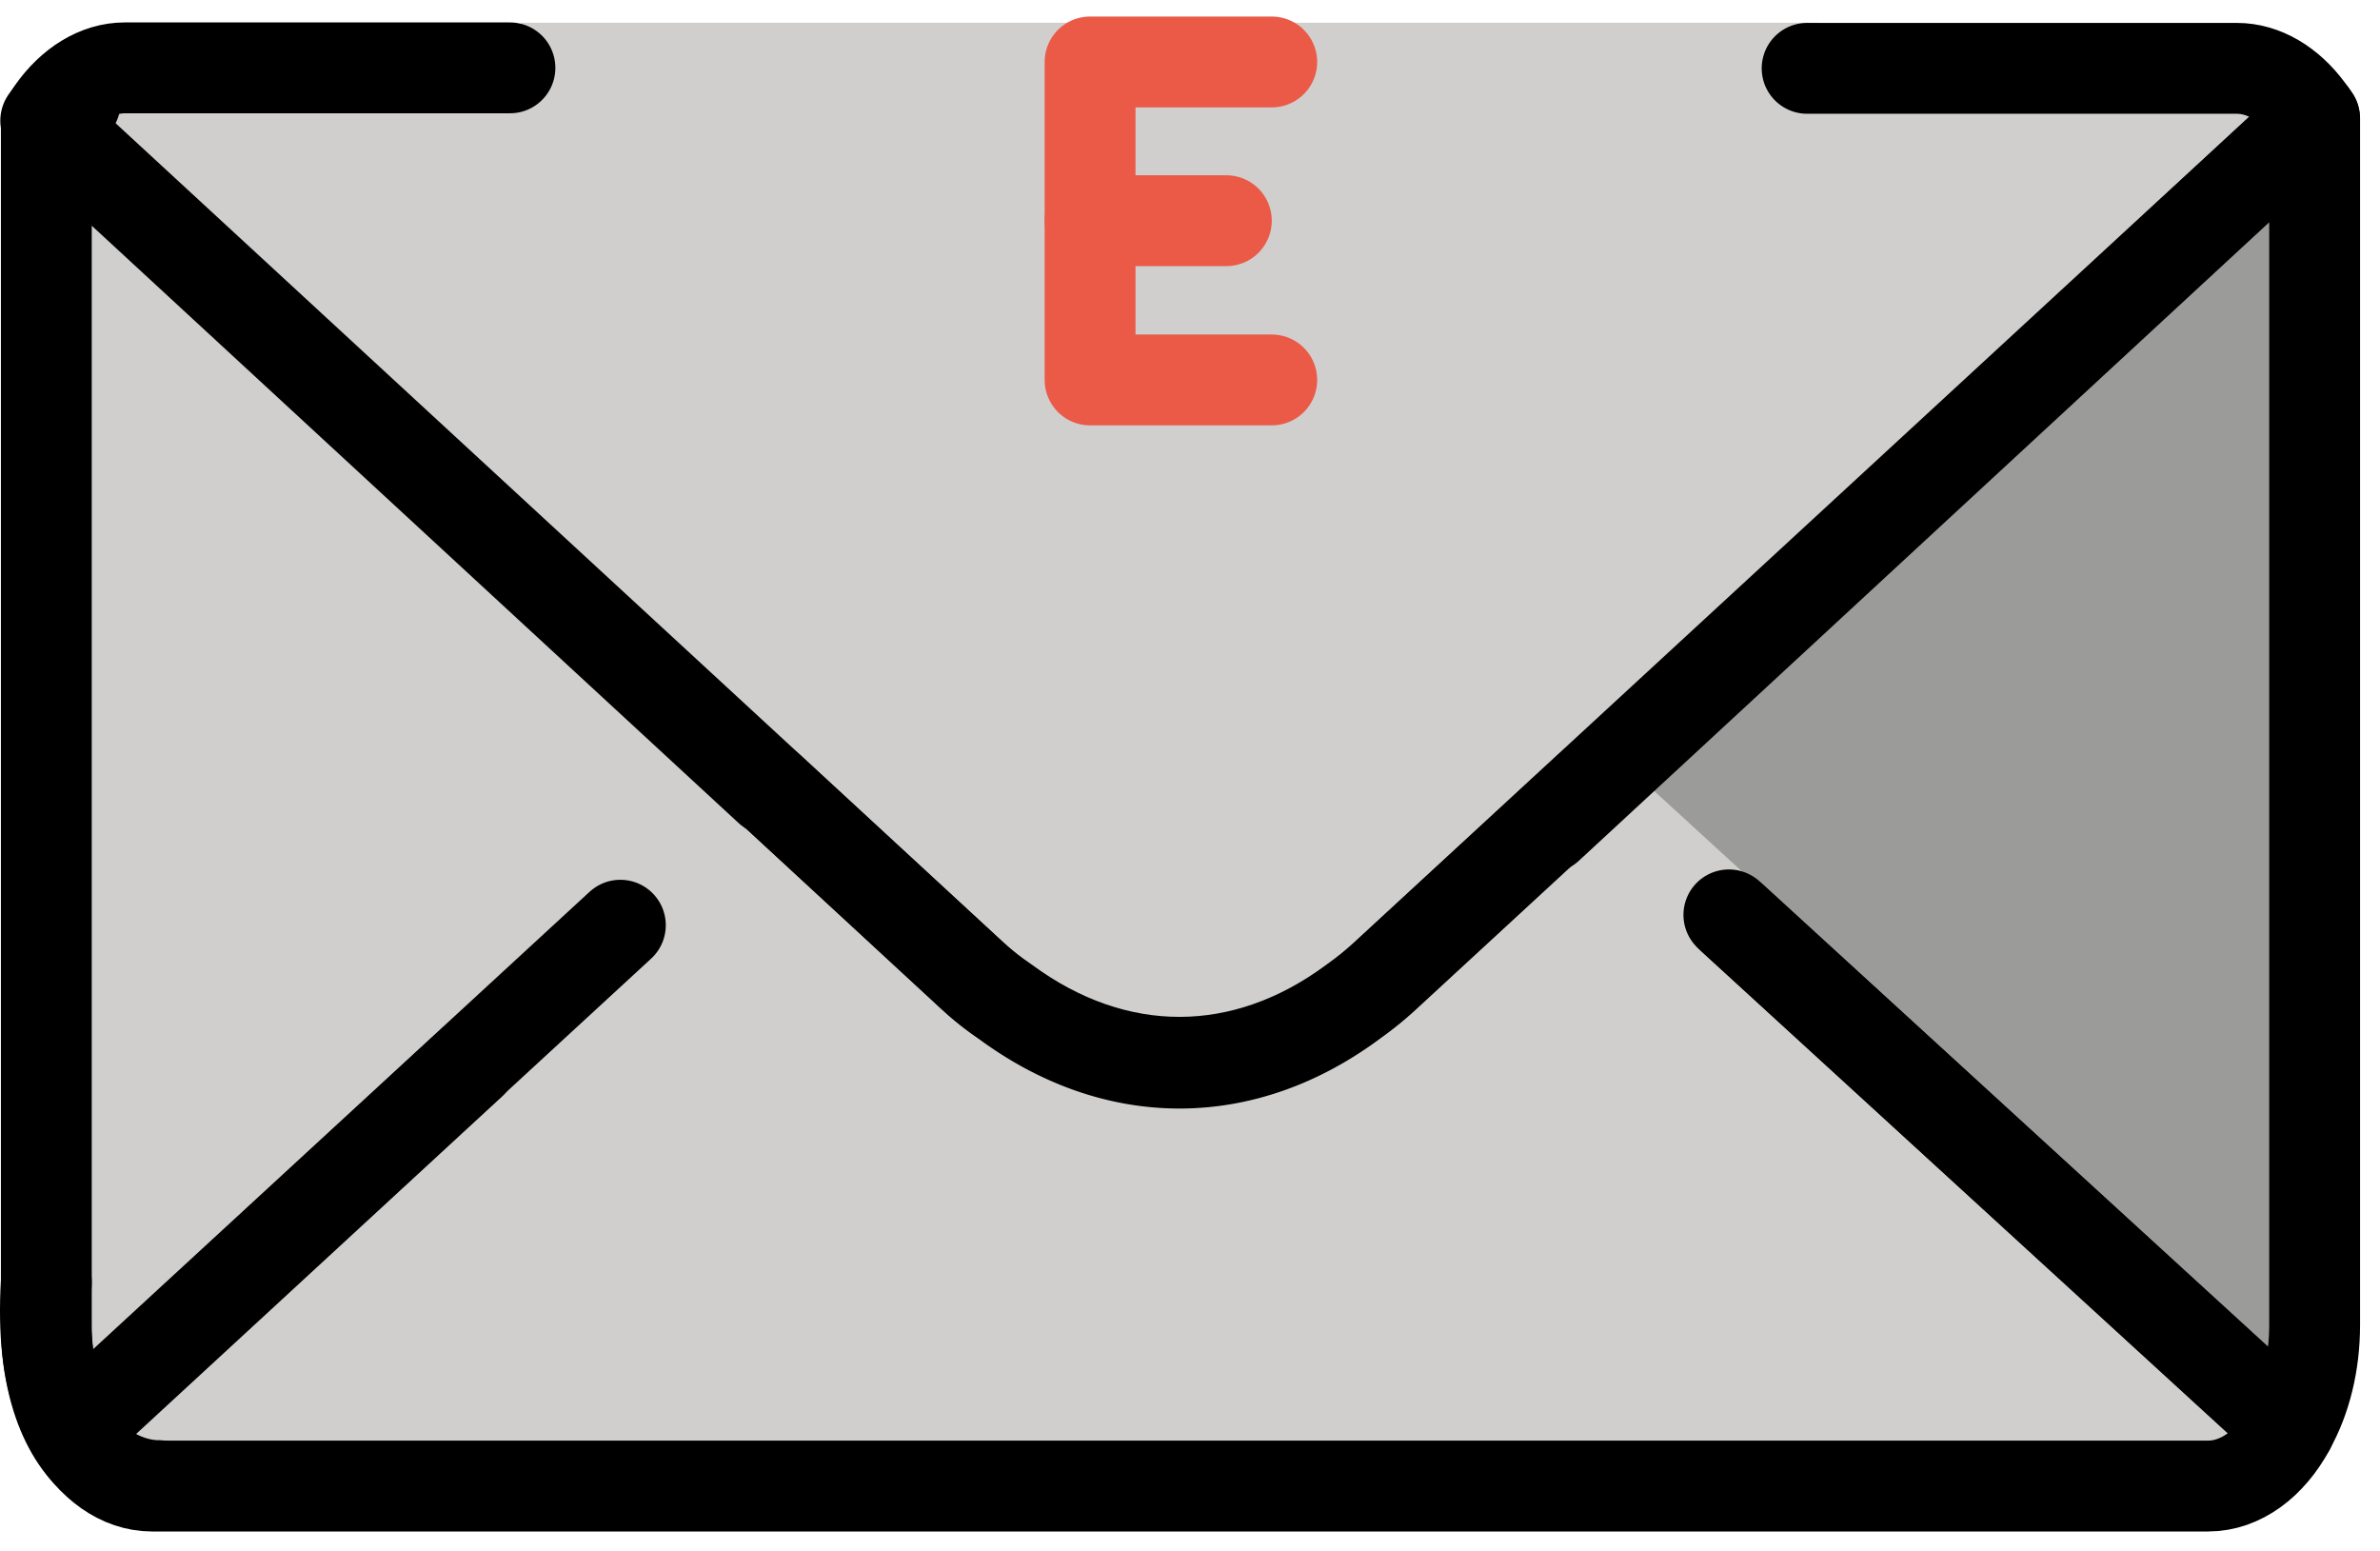 <svg xmlns="http://www.w3.org/2000/svg" xmlns:xlink="http://www.w3.org/1999/xlink" viewBox="0 0 109.167 71.125" fill="#fff" fill-rule="evenodd" stroke="#000" stroke-linecap="round" stroke-linejoin="round"><style><![CDATA[.B{fill:#d0cfce}.C{fill:none}.D{fill-rule:nonzero}.E{stroke-width:4.167}]]></style><use xlink:href="#A" x="2.083" y="1.042"/><symbol id="A" overflow="visible"><g stroke="none" class="D"><path d="M33.21 35.113L1.23 64.592C.5 63.3.042 61.592.042 59.758V4.55L33.21 35.175zM21.817 0H81.28v6.5H21.817z" class="B"/><path d="M104.084 4.383v55.333c0 1.792-.417 3.438-1.146 4.73L77.38 41.066l-3.365 2.552-5.094-6.735 35.163-32.5z" fill="#9b9b9a"/><use xlink:href="#C" class="B"/></g><g stroke="#d0cfce"><path d="M33.21 35.113l9.313 8.604c.47.434.97.83 1.5 1.188 5.063 3.75 10.958 3.75 16-.02.503-.358.983-.748 1.438-1.167l9.375-8.646 32.083 29.375c-.875 1.604-2.23 2.646-3.75 2.646H4.876c-1.458 0-2.792-.98-3.687-2.542l31.98-29.458" stroke-width="3.75" class="B D"/><path d="M19.38 33.55h14.583v10.417H19.38z" class="B D E"/></g><g stroke="none"><use xlink:href="#D" class="B D"/><use xlink:href="#E" class="B D"/></g><g class="E"><g stroke="#ea5a47" stroke-linejoin="miter" class="C"><path d="M56.25 1.8h-8.333v14.583h8.333"/><path d="M47.917 9.08h6.25"/></g><path d="M19.53 47.717L1.23 64.592C.5 63.3.042 61.592.042 59.76V4.55L33.21 35.175m35.713 1.73l35.163-32.52v55.333c0 1.792-.417 3.438-1.146 4.73L77.38 41.067M1.367 3.654l-.13-.083" class="C"/><use xlink:href="#C" class="C"/><use xlink:href="#D" class="C"/><use xlink:href="#E" class="C"/><path d="M5.188 67.092s-5.73.292-5.146-9.344" class="C"/></g></symbol><defs ><path id="C" d="M33.208 35.113l9.313 8.604c.47.434.97.83 1.5 1.188 5.063 3.75 10.958 3.75 16-.02a14.69 14.69 0 0 0 1.438-1.167l9.375-8.646"/><path id="D" d="M77.218 40.917l25.72 23.55c-.875 1.604-2.23 2.646-3.75 2.646H4.896c-1.458 0-2.792-.98-3.687-2.542l25.163-23.18"/><path id="E" d="M80.807 2.092h19.708c1.25 0 2.417.73 3.27 1.875.11.13.207.27.292.417L61.453 43.696c-.454.42-.934.808-1.437 1.167-5.042 3.75-10.937 3.75-16 .02-.53-.357-1.03-.754-1.5-1.187L.015 4.488.307 4.07c.875-1.25 2.083-2 3.333-2h17.667"/></defs></svg>